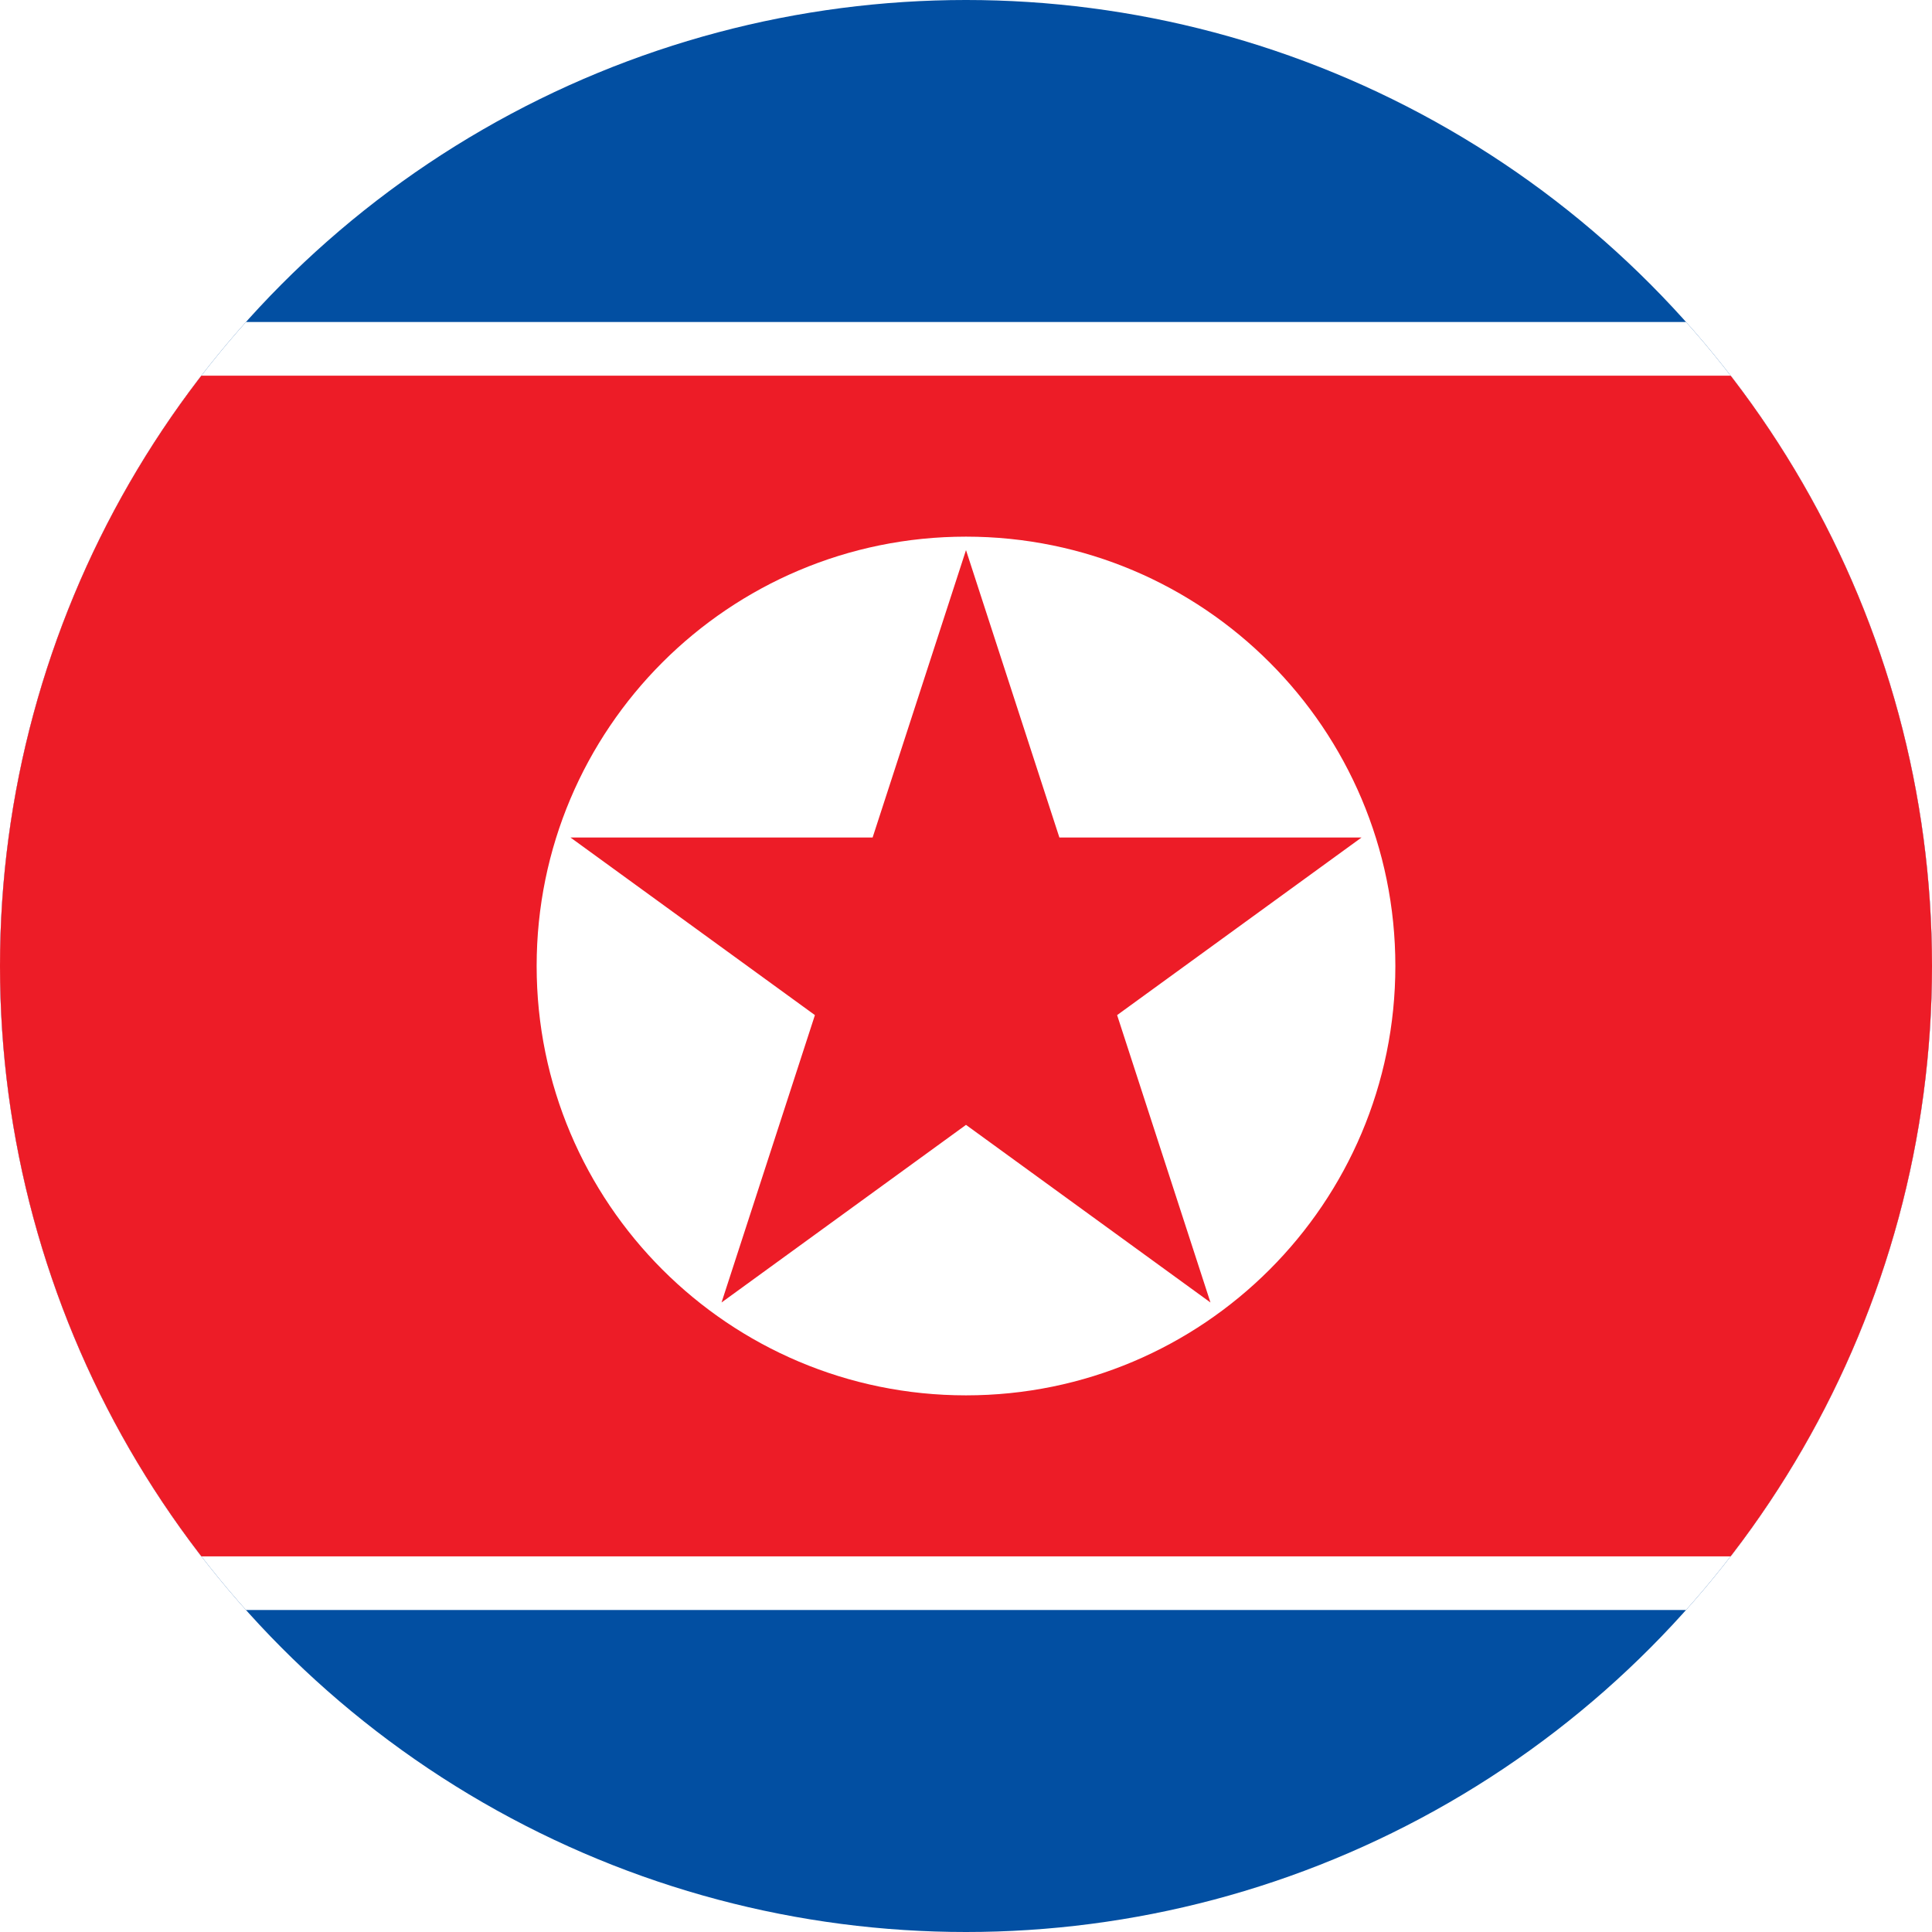 <?xml version="1.0" encoding="utf-8"?>
<!-- Generator: Adobe Illustrator 21.1.0, SVG Export Plug-In . SVG Version: 6.00 Build 0)  -->
<svg version="1.1" id="Layer_1" xmlns="http://www.w3.org/2000/svg" xmlns:xlink="http://www.w3.org/1999/xlink" x="0px" y="0px"
	 viewBox="0 0 60 60" style="enable-background:new 0 0 60 60;" xml:space="preserve">
<style type="text/css">
	.st0{clip-path:url(#SVGID_2_);}
	.st1{fill:#024FA2;}
	.st2{fill:#FFFFFF;}
	.st3{fill:#ED1C27;}
</style>
<g>
	<g>
		<defs>
			<circle id="SVGID_1_" cx="30" cy="30" r="30"/>
		</defs>
		<clipPath id="SVGID_2_">
			<use xlink:href="#SVGID_1_"  style="overflow:visible;"/>
		</clipPath>
		<g class="st0">
			<rect x="-16" y="0" class="st1" width="120" height="60"/>
			<rect x="-16" y="10" class="st2" width="120" height="40"/>
			<rect x="-16" y="11.667" class="st3" width="120" height="36.667"/>
			<path class="st2" d="M30,16.666c-7.364,0-13.334,5.97-13.334,13.334S22.636,43.334,30,43.334
				S43.334,37.364,43.334,30S37.364,16.666,30,16.666z M37.592,40.45L30,34.934l-7.592,5.516l2.9-8.925l-7.592-5.516
				H27.1l2.9-8.925l2.9,8.925h9.385l-7.592,5.516L37.592,40.45z"/>
		</g>
	</g>
</g>
</svg>
